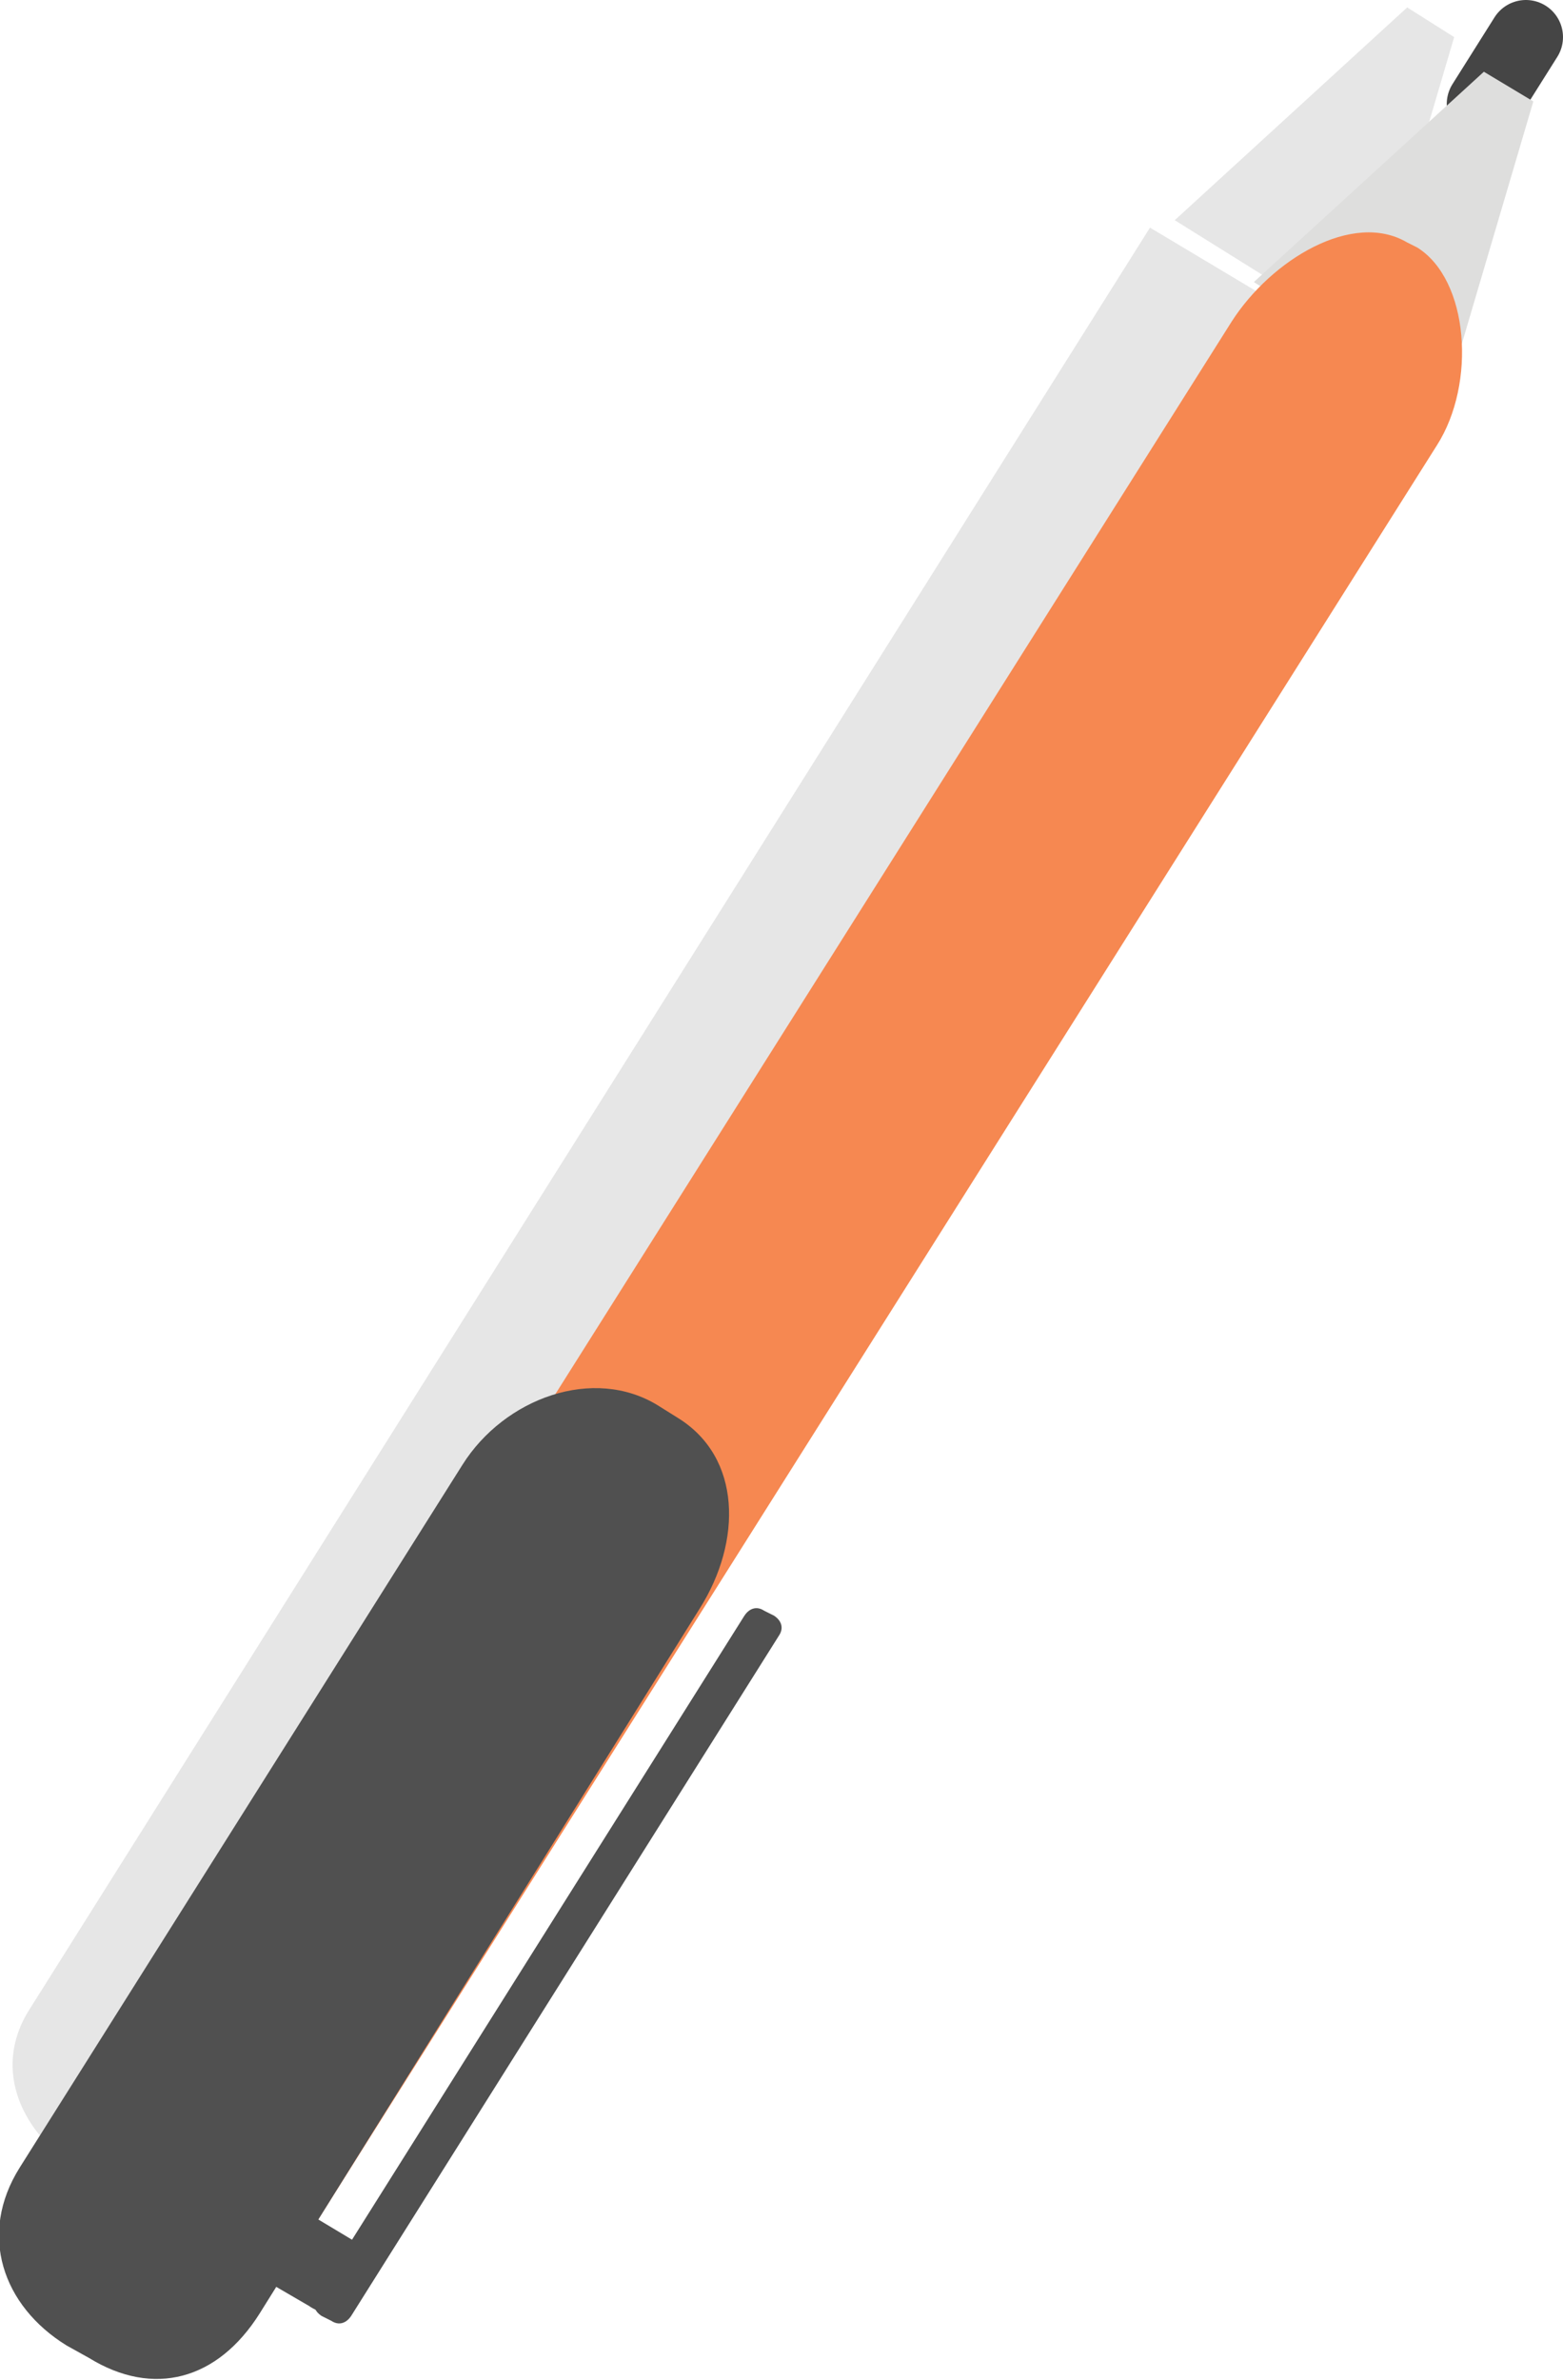 <?xml version="1.0" encoding="utf-8"?>
<!-- Generator: Adobe Illustrator 16.0.0, SVG Export Plug-In . SVG Version: 6.00 Build 0)  -->
<!DOCTYPE svg PUBLIC "-//W3C//DTD SVG 1.1//EN" "http://www.w3.org/Graphics/SVG/1.1/DTD/svg11.dtd">
<svg version="1.1" id="Layer_1" xmlns="http://www.w3.org/2000/svg" xmlns:xlink="http://www.w3.org/1999/xlink" x="0px" y="0px"
	 width="63.2px" height="96.2px" viewBox="0 0 63.2 96.2" enable-background="new 0 0 63.2 96.2" xml:space="preserve">
<g>
	<polygon opacity="0.1" fill="#010101" points="47.5,8.9 56.9,0.3 58.8,1.5 55.2,13.7 	"/>
	<path opacity="0.1" fill="#010101" d="M54.7,14.1l-45.3,72c-1.6,2.5-3.8,3-5.9,1.7l-0.4-0.2c-2.1-1.3-3.5-3.9-1.9-6.4l45.3-72"/>
	<line fill="none" stroke="#454545" stroke-width="3" stroke-linecap="round" x1="61.7" y1="1.5" x2="60" y2="4.2"/>
	<polygon fill="#DEDEDD" points="50.7,11.4 60,2.9 62,4.1 58.4,16.3 	"/>
	<path fill="#F68851" d="M4.8,92.4c-2.1-1.3-2.3-4.3-0.8-6.8L49.8,13c1.6-2.5,4.9-4.5,7.1-3.2l0.4,0.2c2.1,1.3,2.4,5.5,0.8,8
		L12.3,90.6c-1.6,2.5-5,3.3-7.1,2L4.8,92.4z"/>
	<path fill="#505050" d="M2.7,94.8c-2.6-1.6-3.6-4.5-1.9-7.2l17.9-28.4c1.7-2.7,5.3-4,7.9-2.4l0.8,0.5c2.6,1.6,2.6,5,0.9,7.7
		L10.5,93.5c-1.7,2.7-4.3,3.4-6.9,1.8L2.7,94.8z"/>
	<g>
		<path fill="#505050" d="M13,93.6c-0.3-0.2-0.4-0.5-0.2-0.8l17.3-27.5c0.2-0.3,0.5-0.4,0.8-0.2l0.4,0.2c0.3,0.2,0.4,0.5,0.2,0.8
			L14.2,93.6c-0.2,0.3-0.5,0.4-0.8,0.2L13,93.6z"/>
		<path fill="#505050" d="M7,90c-0.8-0.5-1-1.4-0.5-2.2l0,0C7,87,8,86.8,8.7,87.2l5.5,3.3c0.8,0.5,1,1.4,0.5,2.2l0,0
			c-0.5,0.8-1.5,1-2.2,0.5L7,90z"/>
	</g>
</g>
</svg>
